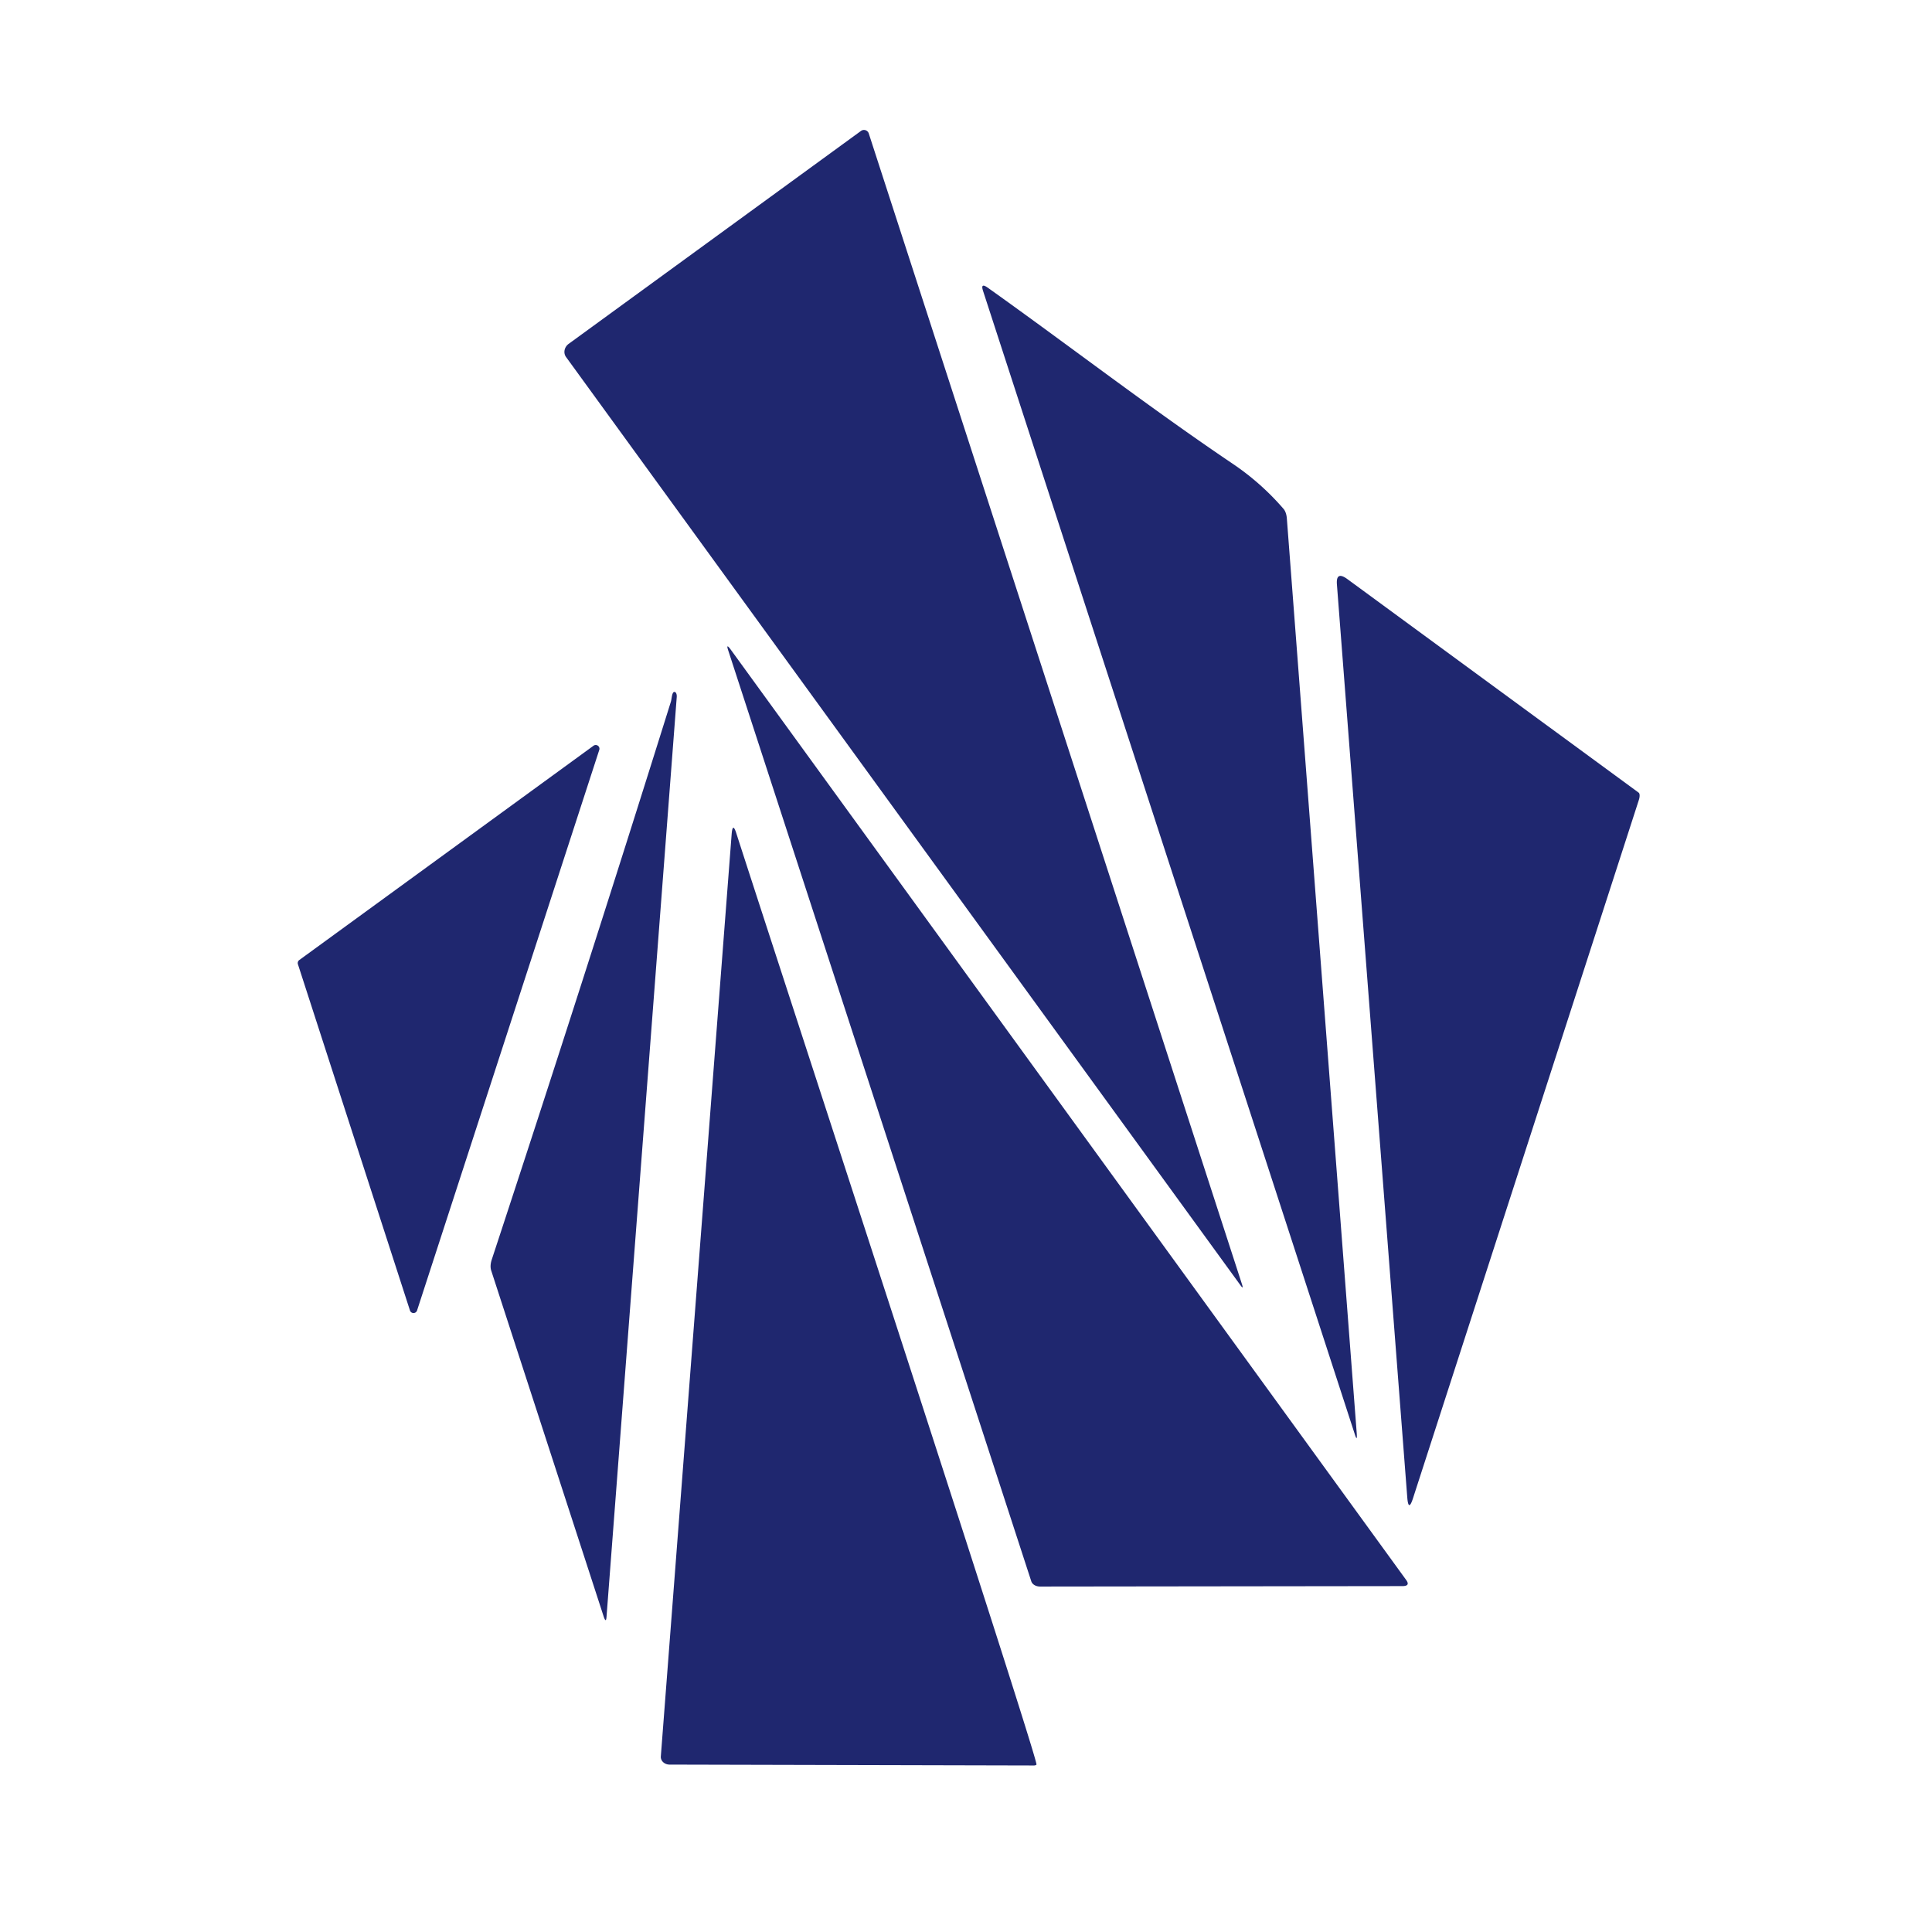 <?xml version="1.0" encoding="UTF-8" standalone="no"?>
<!DOCTYPE svg PUBLIC "-//W3C//DTD SVG 1.1//EN" "http://www.w3.org/Graphics/SVG/1.1/DTD/svg11.dtd">
<svg xmlns="http://www.w3.org/2000/svg" version="1.1" viewBox="0 0 176 176" width="176" height="176" fill="#1f276f">
<path d="
  M 79.14 12.15
  L 113.15 117.02
  Q 113.30 117.50 113.00 117.08
  L 51.57 32.53
  A 0.90 0.83 -35.9 0 1 51.81 31.32
  L 78.43 11.93
  A 0.46 0.46 0.0 0 1 79.14 12.15
  Z"
/>
<path d="
  M 112.33 42.27
  Q 114.90 44.01 116.92 46.35
  A 1.65 0.92 -79.8 0 1 117.23 47.25
  L 123.59 130.51
  Q 123.66 131.40 123.43 130.69
  L 89.55 26.49
  Q 89.30 25.72 90.00 26.22
  C 97.46 31.53 104.75 37.16 112.33 42.27
  Z"
/>
<path d="
  M 149.28 72.21
  A 0.71 0.29 -69.0 0 1 149.29 72.89
  L 128.72 136.49
  Q 128.31 137.76 128.20 136.43
  L 121.79 53.25
  Q 121.69 51.98 122.75 52.76
  L 149.28 72.21
  Z"
/>
<path d="
  M 94.75 144.53
  A 0.89 0.68 -7.0 0 1 93.95 144.06
  L 66.33 59.22
  Q 66.12 58.57 66.57 59.18
  L 128.09 143.92
  Q 128.51 144.49 127.75 144.49
  L 94.75 144.53
  Z"
/>
<path d="
  M 61.12 63.91
  C 61.20 63.65 61.21 62.88 61.52 63.06
  A 0.51 0.25 -81.3 0 1 61.65 63.49
  L 55.25 147.32
  Q 55.20 147.90 54.98 147.22
  L 44.75 115.75
  A 1.75 1.10 -55.6 0 1 44.79 114.77
  Q 53.15 89.37 61.12 63.91
  Z"
/>
<path d="
  M 37.35 119.39
  L 27.14 87.84
  A 0.34 0.34 0.0 0 1 27.26 87.46
  L 54.06 67.94
  A 0.34 0.34 0.0 0 1 54.59 68.32
  L 37.99 119.39
  A 0.34 0.34 0.0 0 1 37.35 119.39
  Z"
/>
<path d="
  M 94.19 160.83
  L 61.00 160.75
  A 0.79 0.69 2.0 0 1 60.20 160.00
  L 66.65 76.01
  Q 66.74 74.85 67.08 75.92
  C 69.45 83.32 94.67 160.45 94.42 160.75
  A 0.34 0.20 11.2 0 1 94.19 160.83
  Z"
/>
</svg>
